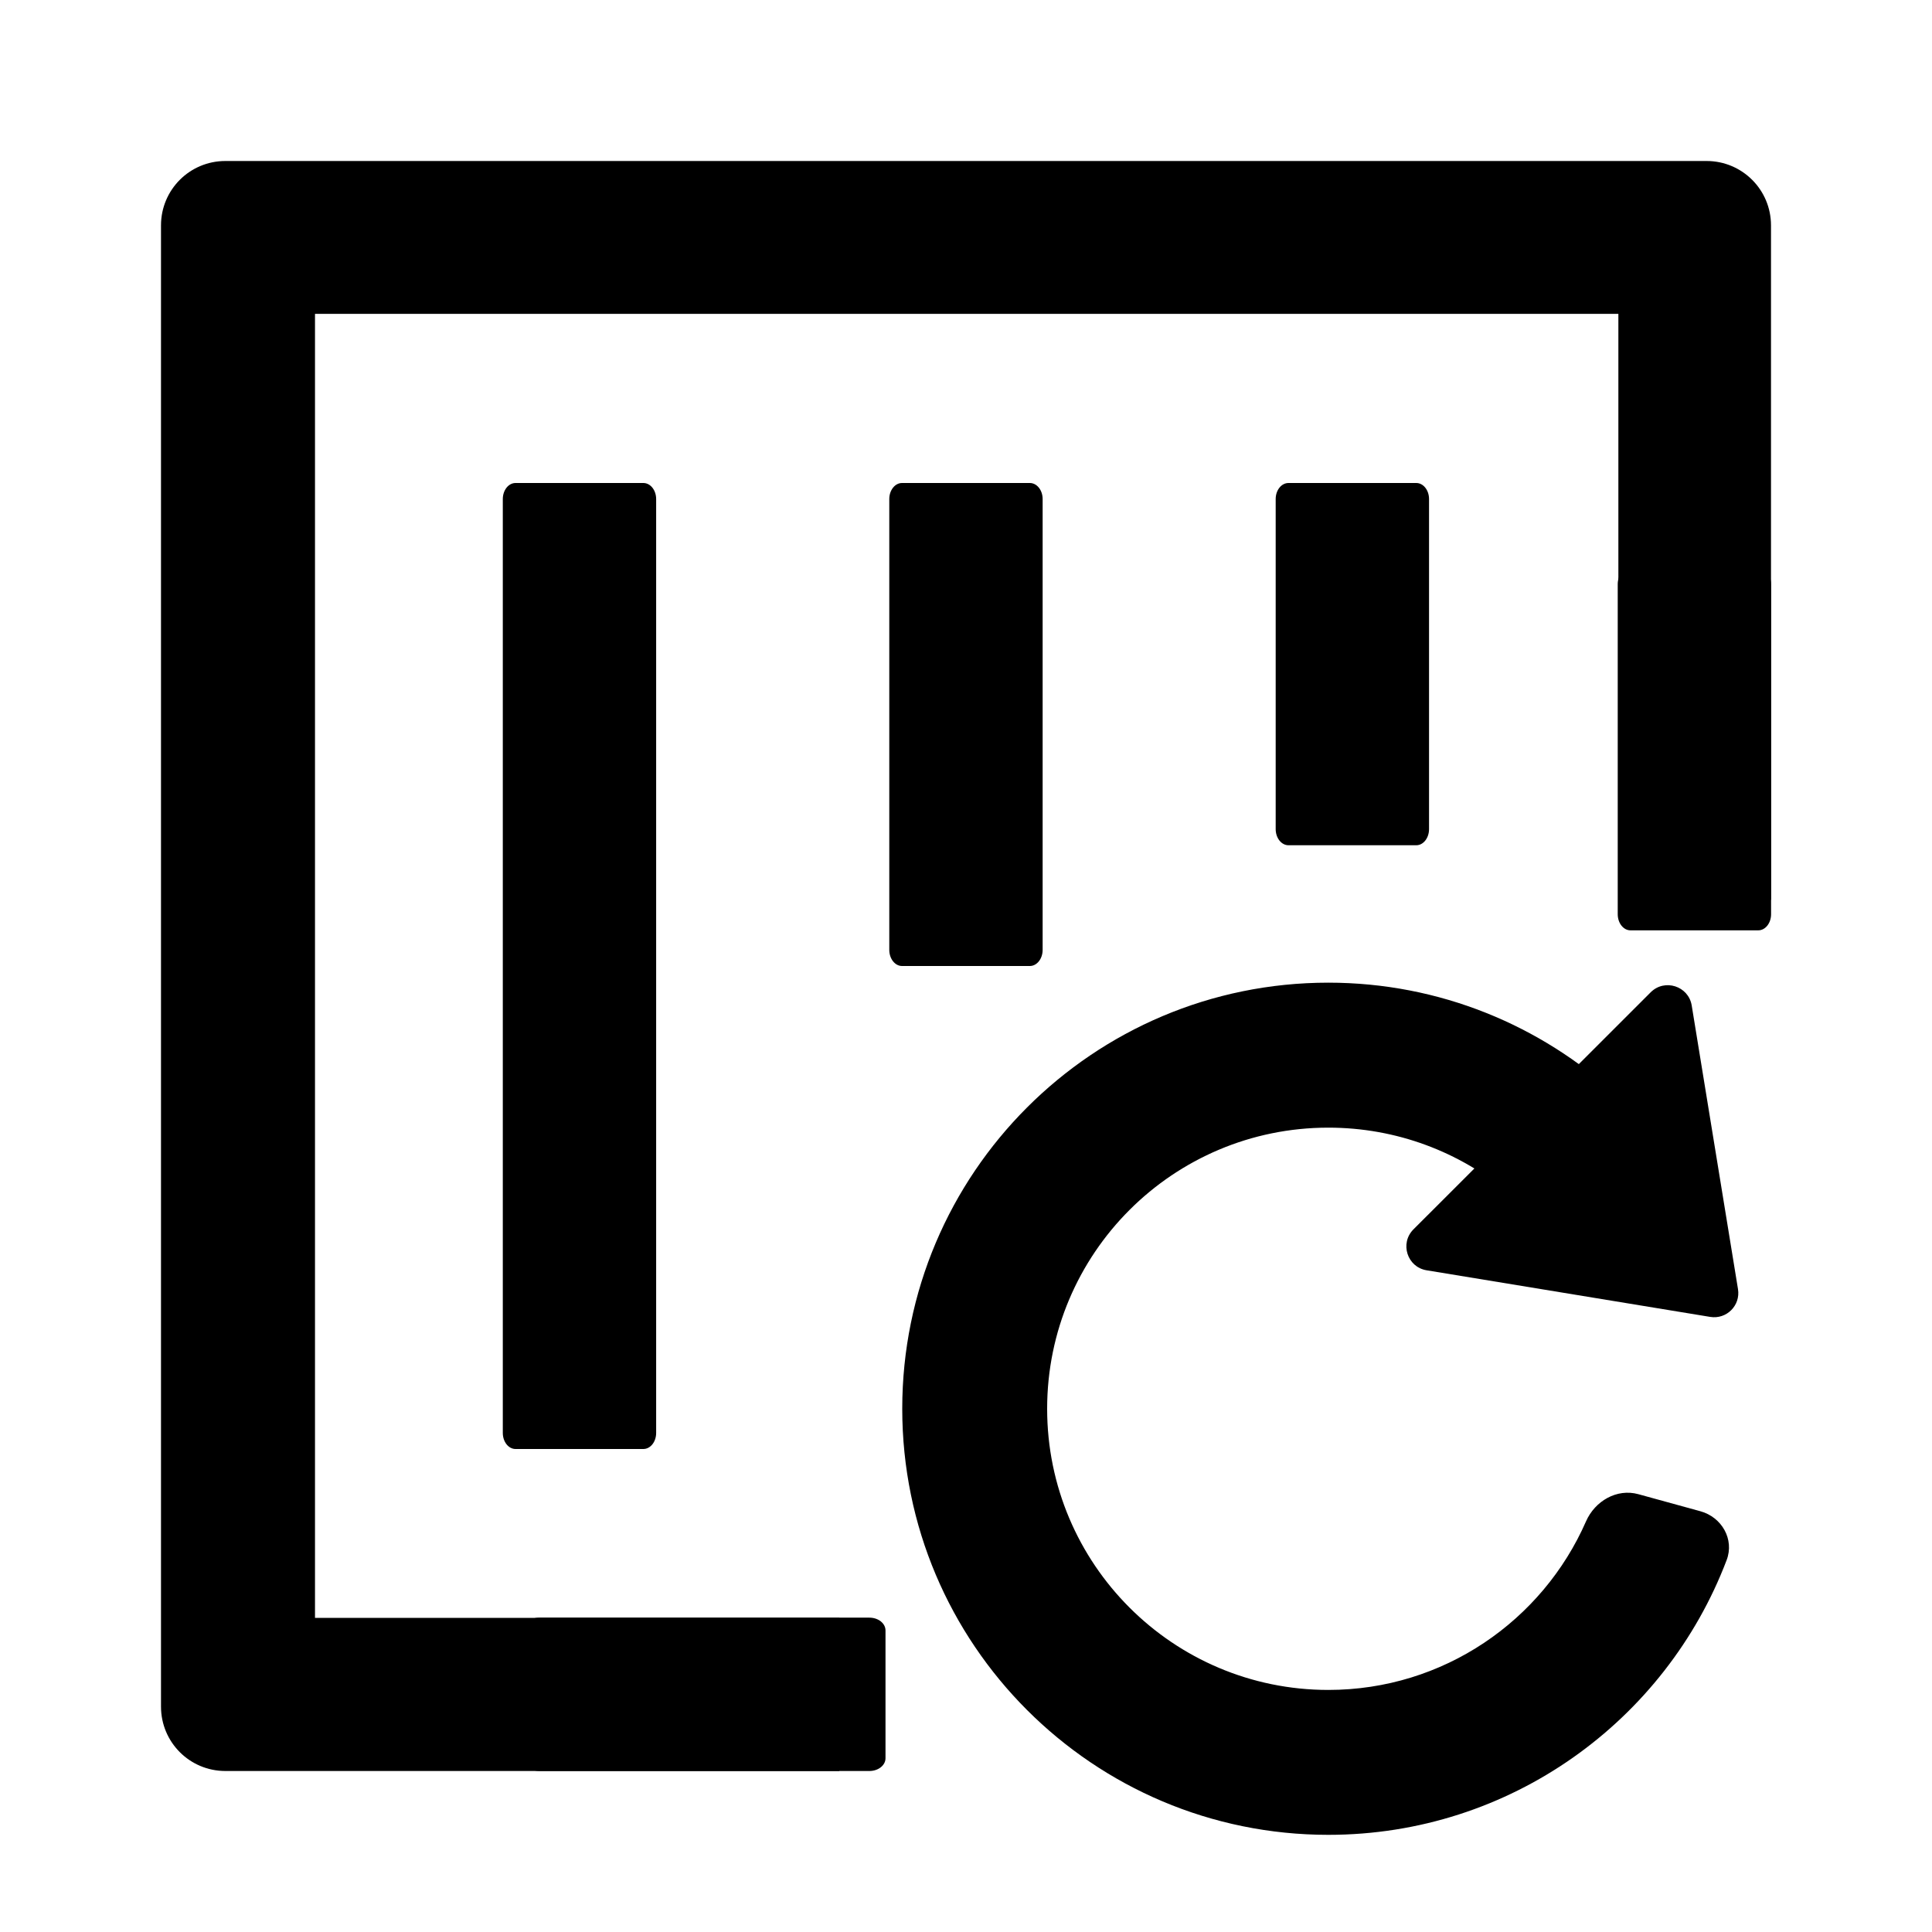 <svg  viewBox="0 0 24 24" fill="none" xmlns="http://www.w3.org/2000/svg">
<path fill-rule="evenodd" clip-rule="evenodd" d="M2.8 2H21.2C21.642 2 22 2.357 22 2.8V11.178H20.104V3.899H3.913V20.098H10.426V22H2.8C2.357 22 2 21.643 2 21.2V2.8C2 2.357 2.357 2 2.8 2Z" fill="currentColor"/>
<path d="M7.992 6H6.404C6.317 6 6.246 6.089 6.246 6.2V17.8C6.246 17.911 6.317 18 6.404 18H7.992C8.08 18 8.151 17.911 8.151 17.8V6.2C8.151 6.089 8.08 6 7.992 6Z" fill="currentColor"/>
<path d="M17.594 6H16.006C15.918 6 15.847 6.089 15.847 6.199V10.3C15.847 10.41 15.918 10.5 16.006 10.5H17.594C17.681 10.5 17.752 10.41 17.752 10.3V6.199C17.752 6.089 17.681 6 17.594 6Z" fill="currentColor"/>
<path d="M21.842 7.057H20.254C20.167 7.057 20.096 7.146 20.096 7.257V11.357C20.096 11.467 20.167 11.557 20.254 11.557H21.842C21.93 11.557 22.001 11.467 22.001 11.357V7.257C22.001 7.146 21.93 7.057 21.842 7.057Z" fill="currentColor"/>
<path d="M11 21.842L11 20.254C11 20.166 10.911 20.095 10.8 20.095L6.7 20.095C6.589 20.095 6.5 20.166 6.5 20.254L6.5 21.842C6.5 21.929 6.589 22 6.7 22L10.8 22C10.911 22 11 21.929 11 21.842Z" fill="currentColor"/>
<path d="M12.793 6H11.205C11.118 6 11.047 6.089 11.047 6.199V11.8C11.047 11.91 11.118 12 11.205 12H12.793C12.881 12 12.952 11.91 12.952 11.8V6.199C12.952 6.089 12.881 6 12.793 6Z" fill="currentColor"/>
<g clip-path="url(#clip0_285_22565)">
<path d="M21.245 16.359C21.448 16.392 21.623 16.217 21.59 16.014L21.015 12.49C20.975 12.249 20.679 12.154 20.506 12.326L17.558 15.272C17.386 15.445 17.481 15.741 17.722 15.78L21.245 16.359Z" fill="currentColor"/>
<path fill-rule="evenodd" clip-rule="evenodd" d="M16.501 14.008C14.572 14.008 13.008 15.571 13.008 17.5C13.008 19.429 14.572 20.993 16.501 20.993C17.931 20.993 19.162 20.132 19.702 18.899C19.813 18.646 20.085 18.488 20.351 18.561L21.122 18.773C21.389 18.846 21.547 19.122 21.449 19.38C20.691 21.375 18.762 22.793 16.501 22.793C13.578 22.793 11.208 20.423 11.208 17.5C11.208 14.577 13.578 12.207 16.501 12.207C17.882 12.207 19.141 12.738 20.083 13.604C20.286 13.791 20.268 14.109 20.063 14.294L19.468 14.829C19.263 15.014 18.949 14.994 18.737 14.817C18.131 14.311 17.351 14.008 16.501 14.008Z" fill="currentColor"/>
</g>
<defs>
<clipPath id="clip0_285_22565">
<rect width="11" height="11" fill="white" transform="translate(11 12)"/>
</clipPath>
</defs>
</svg>
